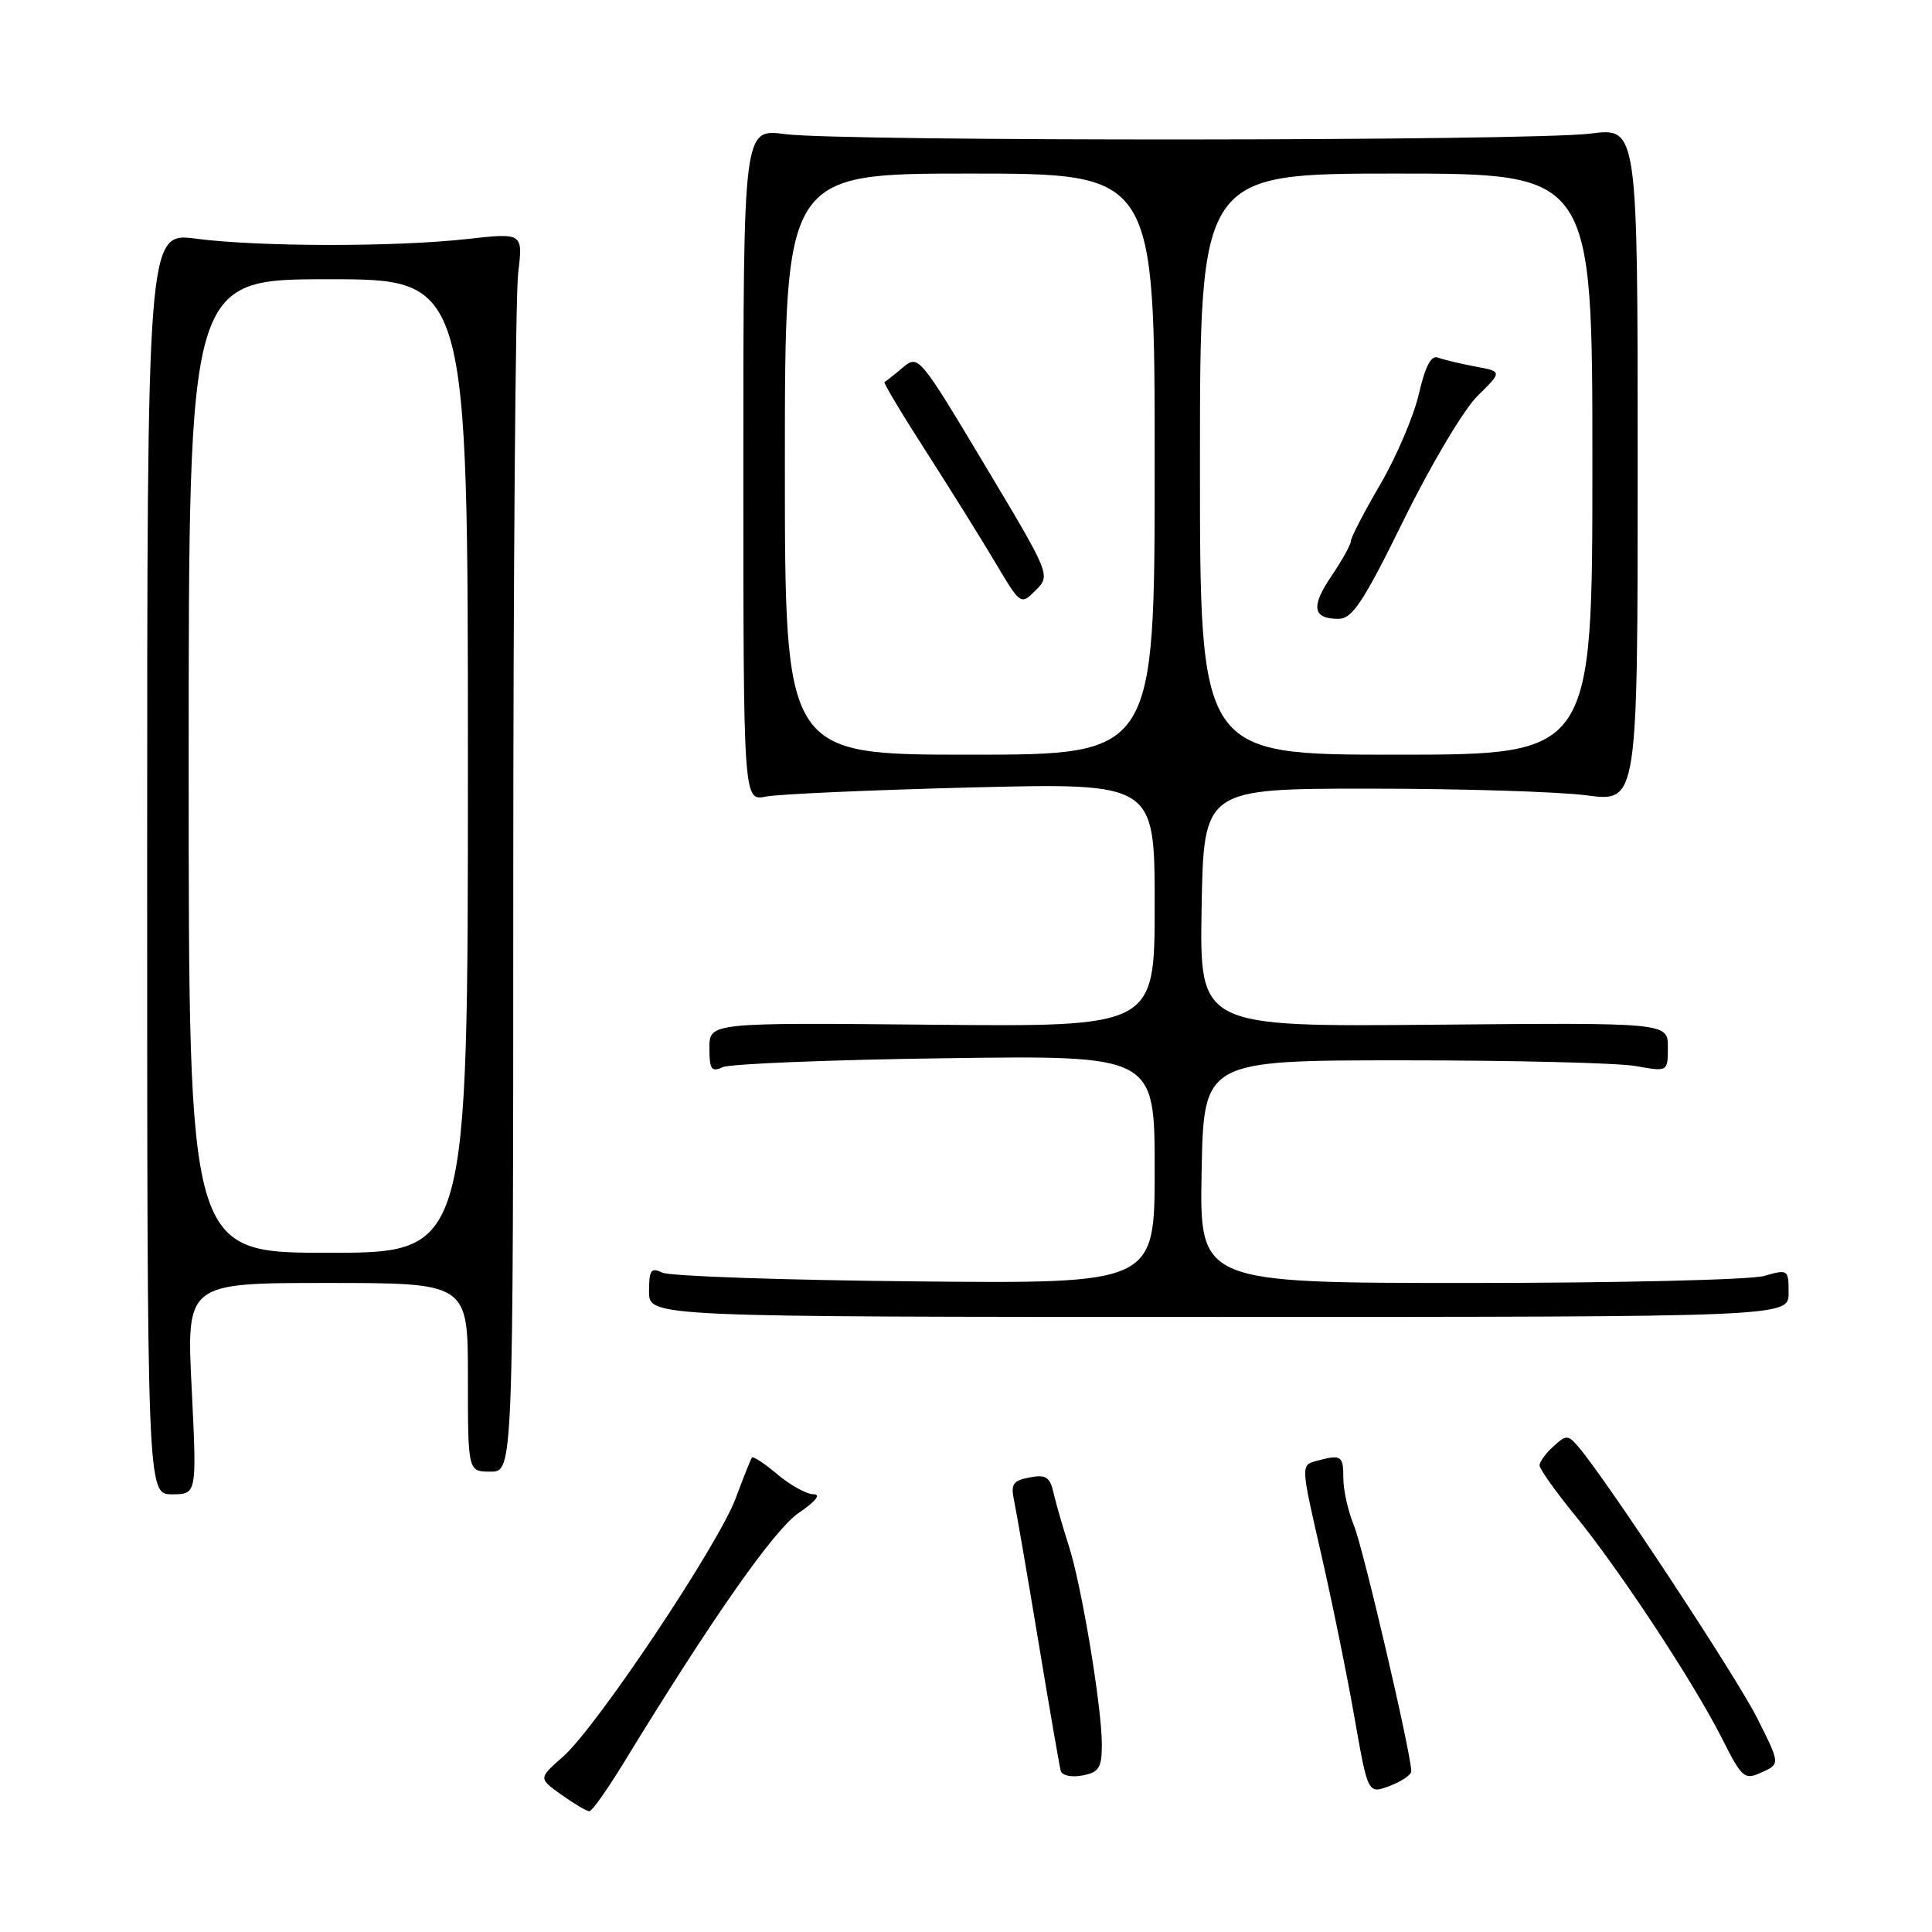 <?xml version="1.0" encoding="UTF-8" standalone="no"?>
<!DOCTYPE svg PUBLIC "-//W3C//DTD SVG 1.1//EN" "http://www.w3.org/Graphics/SVG/1.1/DTD/svg11.dtd" >
<svg xmlns="http://www.w3.org/2000/svg" xmlns:xlink="http://www.w3.org/1999/xlink" version="1.1" viewBox="0 0 256 256">
 <g >
 <path fill="currentColor"
d=" M 82.54 233.75 C 94.37 214.39 102.57 202.68 105.87 200.44 C 108.07 198.95 108.82 198.00 107.81 198.00 C 106.90 198.00 104.75 196.82 103.03 195.38 C 101.32 193.93 99.79 192.92 99.64 193.13 C 99.48 193.33 98.52 195.75 97.50 198.49 C 95.21 204.67 79.04 228.88 74.60 232.77 C 71.34 235.64 71.34 235.64 74.40 237.82 C 76.09 239.02 77.75 240.00 78.09 240.00 C 78.44 240.00 80.43 237.19 82.54 233.75 Z  M 187.00 234.71 C 187.00 232.41 180.62 205.07 179.40 202.13 C 178.63 200.27 178.00 197.46 178.00 195.88 C 178.00 192.85 177.75 192.69 174.43 193.58 C 172.36 194.14 172.36 194.14 175.04 205.82 C 176.51 212.24 178.51 222.05 179.48 227.61 C 181.26 237.73 181.26 237.73 184.13 236.65 C 185.71 236.05 187.00 235.18 187.00 234.71 Z  M 146.00 231.13 C 145.99 226.14 143.31 210.02 141.61 204.79 C 140.85 202.43 139.95 199.32 139.62 197.89 C 139.13 195.70 138.60 195.35 136.42 195.77 C 134.21 196.19 133.90 196.66 134.38 198.88 C 134.68 200.32 136.13 208.70 137.59 217.50 C 139.05 226.30 140.38 234.01 140.55 234.63 C 140.71 235.26 141.96 235.54 143.42 235.26 C 145.63 234.84 146.00 234.25 146.00 231.13 Z  M 232.81 227.61 C 230.04 222.12 212.92 196.14 209.17 191.74 C 207.77 190.10 207.55 190.09 205.84 191.65 C 204.83 192.56 204.00 193.70 204.00 194.17 C 204.00 194.64 206.10 197.61 208.68 200.76 C 214.62 208.05 224.34 222.80 228.11 230.23 C 230.85 235.66 231.13 235.90 233.45 234.84 C 235.89 233.73 235.89 233.73 232.81 227.61 Z  M 25.40 184.00 C 24.70 170.00 24.70 170.00 43.35 170.00 C 62.00 170.00 62.00 170.00 62.00 182.50 C 62.00 195.00 62.00 195.00 65.00 195.00 C 68.00 195.00 68.00 195.00 68.01 118.25 C 68.01 76.04 68.31 39.10 68.66 36.17 C 69.30 30.85 69.30 30.85 61.90 31.67 C 52.36 32.74 34.30 32.71 26.00 31.63 C 19.50 30.77 19.50 30.77 19.50 114.39 C 19.50 198.00 19.50 198.00 22.79 198.00 C 26.09 198.00 26.09 198.00 25.40 184.00 Z  M 237.00 171.32 C 237.00 168.21 236.93 168.16 233.76 169.07 C 231.97 169.58 214.41 170.00 194.73 170.00 C 158.95 170.00 158.95 170.00 159.22 155.25 C 159.50 140.50 159.50 140.50 186.00 140.50 C 200.57 140.50 214.41 140.84 216.75 141.26 C 221.00 142.02 221.00 142.02 221.00 138.76 C 221.00 135.50 221.00 135.50 189.97 135.78 C 158.95 136.06 158.95 136.06 159.22 120.28 C 159.50 104.50 159.50 104.50 181.50 104.50 C 193.60 104.50 206.54 104.90 210.25 105.39 C 217.00 106.28 217.00 106.28 217.00 61.59 C 217.00 16.90 217.00 16.90 210.75 17.70 C 202.93 18.70 111.47 18.76 104.00 17.77 C 98.50 17.04 98.50 17.04 98.50 61.60 C 98.50 106.15 98.50 106.15 101.50 105.55 C 103.15 105.22 115.41 104.68 128.75 104.34 C 153.00 103.74 153.00 103.74 153.00 119.90 C 153.00 136.06 153.00 136.06 123.50 135.78 C 94.00 135.50 94.00 135.50 94.00 138.86 C 94.00 141.70 94.27 142.09 95.75 141.41 C 96.71 140.96 109.99 140.43 125.25 140.22 C 153.00 139.84 153.00 139.84 153.00 154.97 C 153.00 170.10 153.00 170.10 121.25 169.79 C 103.79 169.62 88.71 169.10 87.75 168.63 C 86.26 167.91 86.00 168.29 86.00 171.14 C 86.00 174.50 86.00 174.50 161.50 174.50 C 237.00 174.50 237.00 174.50 237.00 171.32 Z  M 25.00 101.50 C 25.00 37.00 25.00 37.00 43.50 37.00 C 62.00 37.00 62.00 37.00 62.00 101.50 C 62.00 166.00 62.00 166.00 43.50 166.00 C 25.00 166.00 25.00 166.00 25.00 101.50 Z  M 104.00 61.50 C 104.00 23.00 104.00 23.00 128.50 23.00 C 153.00 23.00 153.00 23.00 153.00 61.50 C 153.00 100.00 153.00 100.00 128.50 100.00 C 104.00 100.00 104.00 100.00 104.00 61.50 Z  M 130.47 61.59 C 121.79 47.09 121.69 46.97 119.60 48.72 C 118.45 49.69 117.36 50.55 117.20 50.63 C 117.03 50.71 119.50 54.84 122.70 59.81 C 125.89 64.78 130.02 71.40 131.87 74.52 C 135.24 80.19 135.25 80.20 137.24 78.21 C 139.22 76.22 139.21 76.19 130.47 61.59 Z  M 159.00 61.50 C 159.00 23.00 159.00 23.00 185.00 23.00 C 211.00 23.00 211.00 23.00 211.00 61.50 C 211.00 100.00 211.00 100.00 185.00 100.00 C 159.00 100.00 159.00 100.00 159.00 61.50 Z  M 186.03 68.84 C 189.61 61.56 193.97 54.24 195.78 52.46 C 199.07 49.23 199.07 49.23 195.46 48.56 C 193.48 48.19 191.27 47.66 190.54 47.38 C 189.64 47.03 188.85 48.53 188.01 52.19 C 187.34 55.11 185.04 60.50 182.90 64.17 C 180.75 67.85 179.00 71.23 179.00 71.69 C 179.00 72.16 177.85 74.22 176.45 76.29 C 173.67 80.38 173.92 82.00 177.34 82.00 C 179.19 82.00 180.63 79.83 186.03 68.84 Z "/>
</g>
</svg>